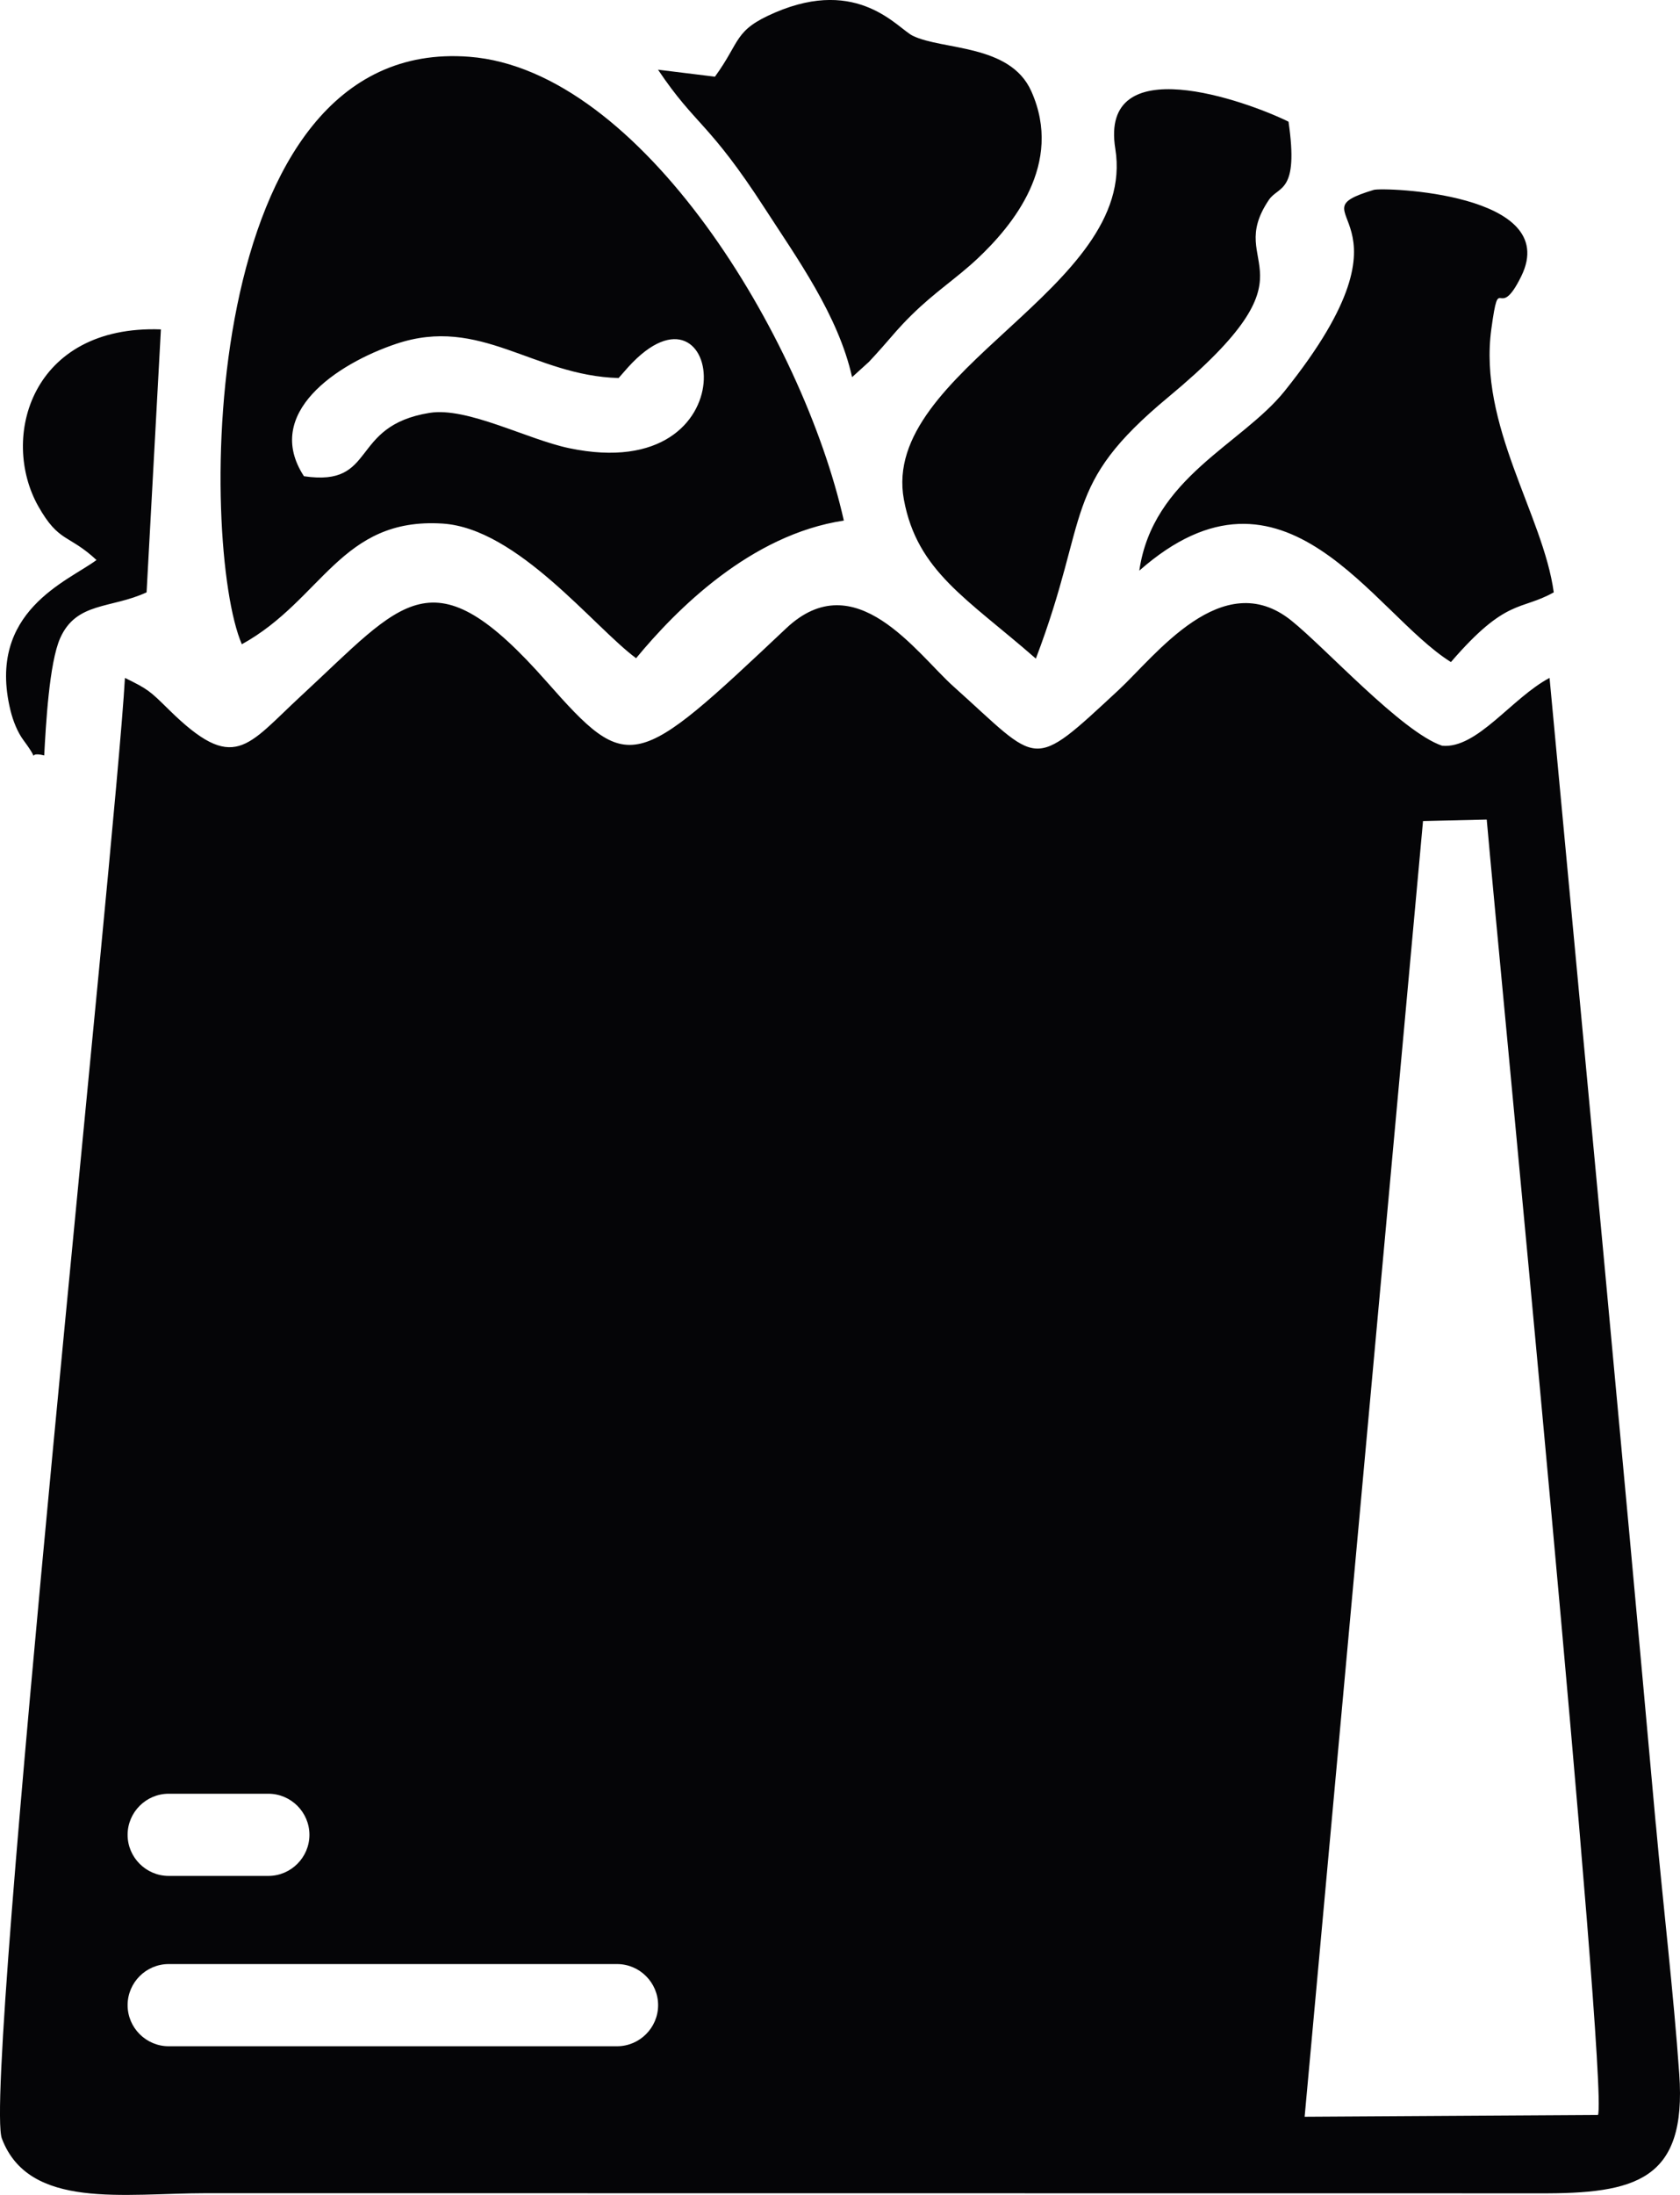<?xml version="1.0" encoding="UTF-8"?>
<!DOCTYPE svg PUBLIC "-//W3C//DTD SVG 1.1//EN" "http://www.w3.org/Graphics/SVG/1.1/DTD/svg11.dtd">
<!-- Creator: CorelDRAW 2017 -->
<svg xmlns="http://www.w3.org/2000/svg" xml:space="preserve" width="97.059mm" height="126.718mm" version="1.1" style="shape-rendering:geometricPrecision; text-rendering:geometricPrecision; image-rendering:optimizeQuality; fill-rule:evenodd; clip-rule:evenodd"
viewBox="0 0 741.75 968.41"
 xmlns:xlink="http://www.w3.org/1999/xlink">
 <defs>
  <style type="text/css">
   <![CDATA[
    .fil0 {fill:#050507}
   ]]>
  </style>
 </defs>
 <g id="Слой_x0020_1">
  <path class="fil0" d="M656.42 361.59l-28.13 0.65 -52.27 571.67 129.53 -0.78c4.68,-13.61 -43.97,-512.44 -49.13,-571.53zm-613.81 -114.51c-12.53,9.35 -48.64,22.6 -38,66.3 1.12,4.62 3.12,9.67 5.79,13.25 8.84,11.86 -0.07,4.34 9.12,6.67 0.71,-13.29 2.21,-40.9 7.05,-51.76 7.18,-16.11 22.48,-12.92 38.15,-20.2l6.32 -116.01c-57.2,-2.06 -71.17,47.8 -54.14,78.02 9.17,16.25 13.35,12.23 25.7,23.73zm273.05 -213.24l-25.13 -3.09c16.81,25.02 22.22,22.66 47.28,61.4 13.93,21.54 32.35,47.01 38.4,74.25l7.44 -6.74c0.96,-0.97 4.42,-4.82 5.9,-6.49 5.44,-6.14 7,-8.31 12.81,-14.06 10.38,-10.27 20.02,-16.36 29.17,-24.96 15.55,-14.62 38.17,-41.8 23.81,-73.9 -9.39,-20.98 -39.19,-18.02 -52.37,-24.48 -6.66,-3.26 -23.85,-26.06 -60.71,-10.26 -18.39,7.88 -15.07,12.5 -26.6,28.32zm187.36 217.93c64.29,-56.6 103.04,18.81 137.59,40.33 24.6,-28.54 30.7,-22.49 45.4,-30.76 -4.64,-34.14 -33.4,-73.69 -27.55,-116.25 3.64,-26.47 2.79,-1.95 13.23,-23.26 17.97,-36.71 -61.06,-39.29 -65.16,-38.05 -37.49,11.29 24.45,9.29 -39.33,88.74 -18.95,23.61 -58.21,38.17 -64.18,79.25zm-45.67 38.8c24.3,-63.91 10.98,-75.97 58.51,-115.39 69.12,-57.33 24.02,-56.82 44.38,-87 4.26,-6.32 13.3,-2.77 8.66,-34.5 -18.63,-9.18 -83.65,-32.45 -76.47,11.96 9.98,61.77 -103.9,97.64 -93.35,154.76 5.87,31.76 28,43.7 58.27,70.18zm-350.58 -6.32c35.64,-19.64 43.66,-56.09 88.62,-53.25 33.09,2.09 66.78,45.63 85.46,59.4 17.69,-21.42 50.53,-54.52 91.72,-60.72 -18.04,-80.43 -89.29,-198.72 -165.33,-204.63 -120.77,-9.39 -119.18,215.89 -100.47,259.19zm27.43 -74.14c32.59,4.85 19.72,-22.18 55.46,-27.95 16.62,-2.68 43.09,11.69 61.6,15.57 81.74,17.12 67.91,-81.77 26.12,-35.78l-4.26 4.84c-37.74,-1.05 -60.92,-27.61 -98.22,-15.08 -26.2,8.8 -58.84,30.63 -40.7,58.4zm-59.73 581.28l44.02 0c9.97,0 18.13,8.16 18.13,18.13l0 0c0,9.97 -8.16,18.13 -18.13,18.13l-44.02 0c-9.97,0 -18.13,-8.16 -18.13,-18.13l0 0c0,-9.97 8.16,-18.13 18.13,-18.13zm0 75.15l197.97 0c9.97,0 18.13,8.16 18.13,18.13l0 0c0,9.97 -8.16,18.13 -18.13,18.13l-197.97 0c-9.97,0 -18.13,-8.16 -18.13,-18.13l0 0c0,-9.97 8.16,-18.13 18.13,-18.13zm656.61 -61.75c3.32,36.89 7.77,73.81 10.35,110.34 3.32,46.88 -19.22,52.79 -62.02,52.56l-588.12 -0.06c-36.65,0 -78.5,7.43 -90.46,-24.1 -8.48,-22.35 50.32,-572.13 54.33,-644.44 10.21,5.01 10.92,5.66 19.35,13.96 28.96,28.53 34.33,16.21 58.48,-6.08 45.41,-41.91 57.64,-63.73 108.38,-6.2 36.41,41.28 38.97,39.36 105.76,-23.57 30.49,-28.73 57.51,11.04 73.91,25.72 38.57,34.5 33.62,37.89 72.94,1.43 16.03,-14.86 45.66,-54.89 76.06,-30.64 15.14,12.07 48.8,49.22 66.68,55.31 15.47,1.46 30.67,-21.03 47.44,-29.93 15.86,169.47 31.68,336.56 46.89,505.69z"/>
 </g>
</svg>
